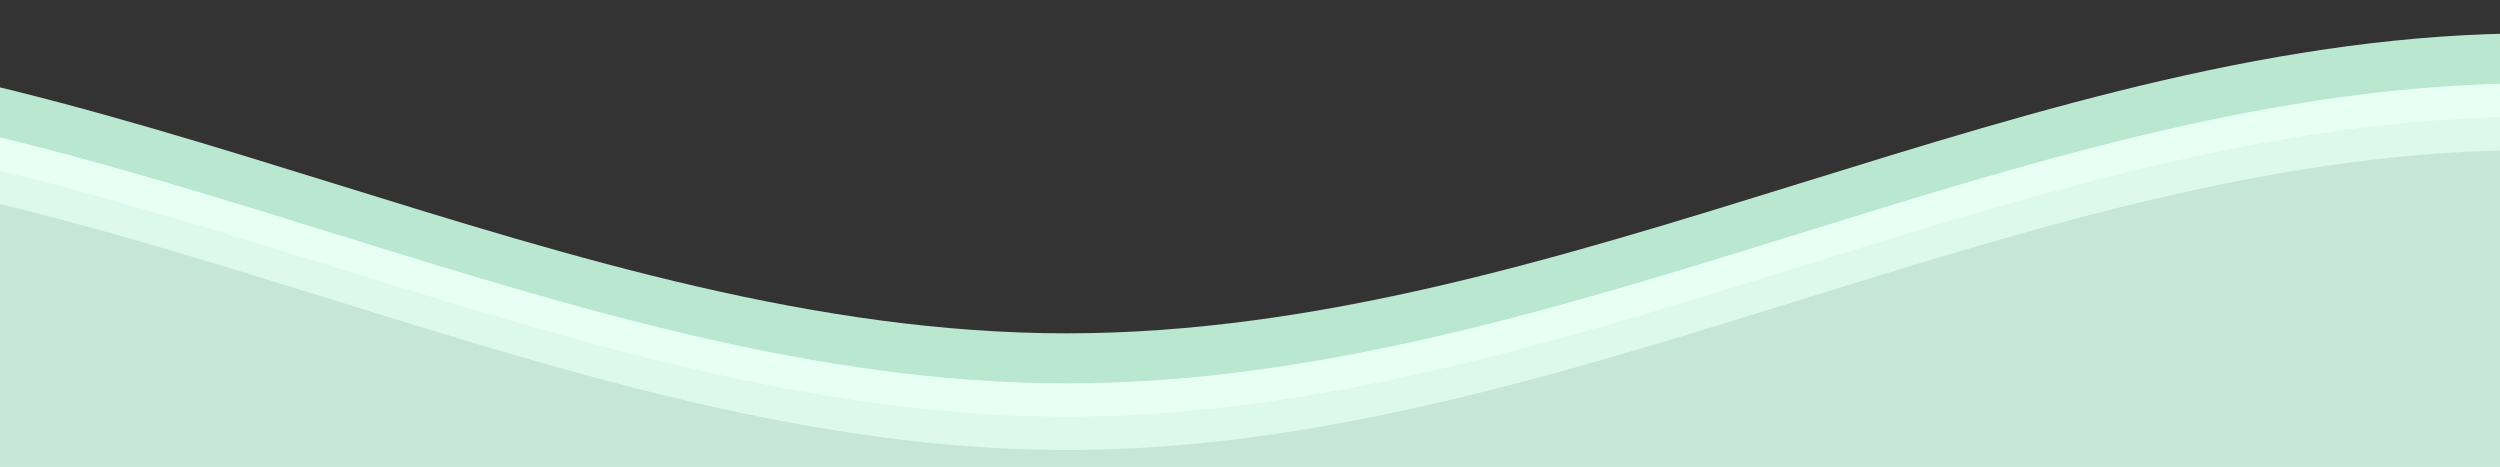 <svg class="waves" xmlns="http://www.w3.org/2000/svg" xmlns:xlink="http://www.w3.org/1999/xlink"
viewBox="0 24 150 28" preserveAspectRatio="none" shape-rendering="auto">
<rect x="0" y="24" width="150" height="28" fill="#333333" stroke="none"/>
<defs>
<path id="gentle-wave" d="M-160 44c30 0 58-18 88-18s 58 18 88 18 58-18 88-18 58 18 88 18 v44h-352z" />
</defs>
<g class="parallax">
<use xlink:href="#gentle-wave" x="48" y="0" fill="#B9E7CF" />
<use xlink:href="#gentle-wave" x="48" y="3" fill="#E7FFF4" />
<use xlink:href="#gentle-wave" x="48" y="5" fill="rgba(198,231,216,0.3)" />
<use xlink:href="#gentle-wave" x="48" y="7" fill="#C6E7D8" />
</g>
</svg>